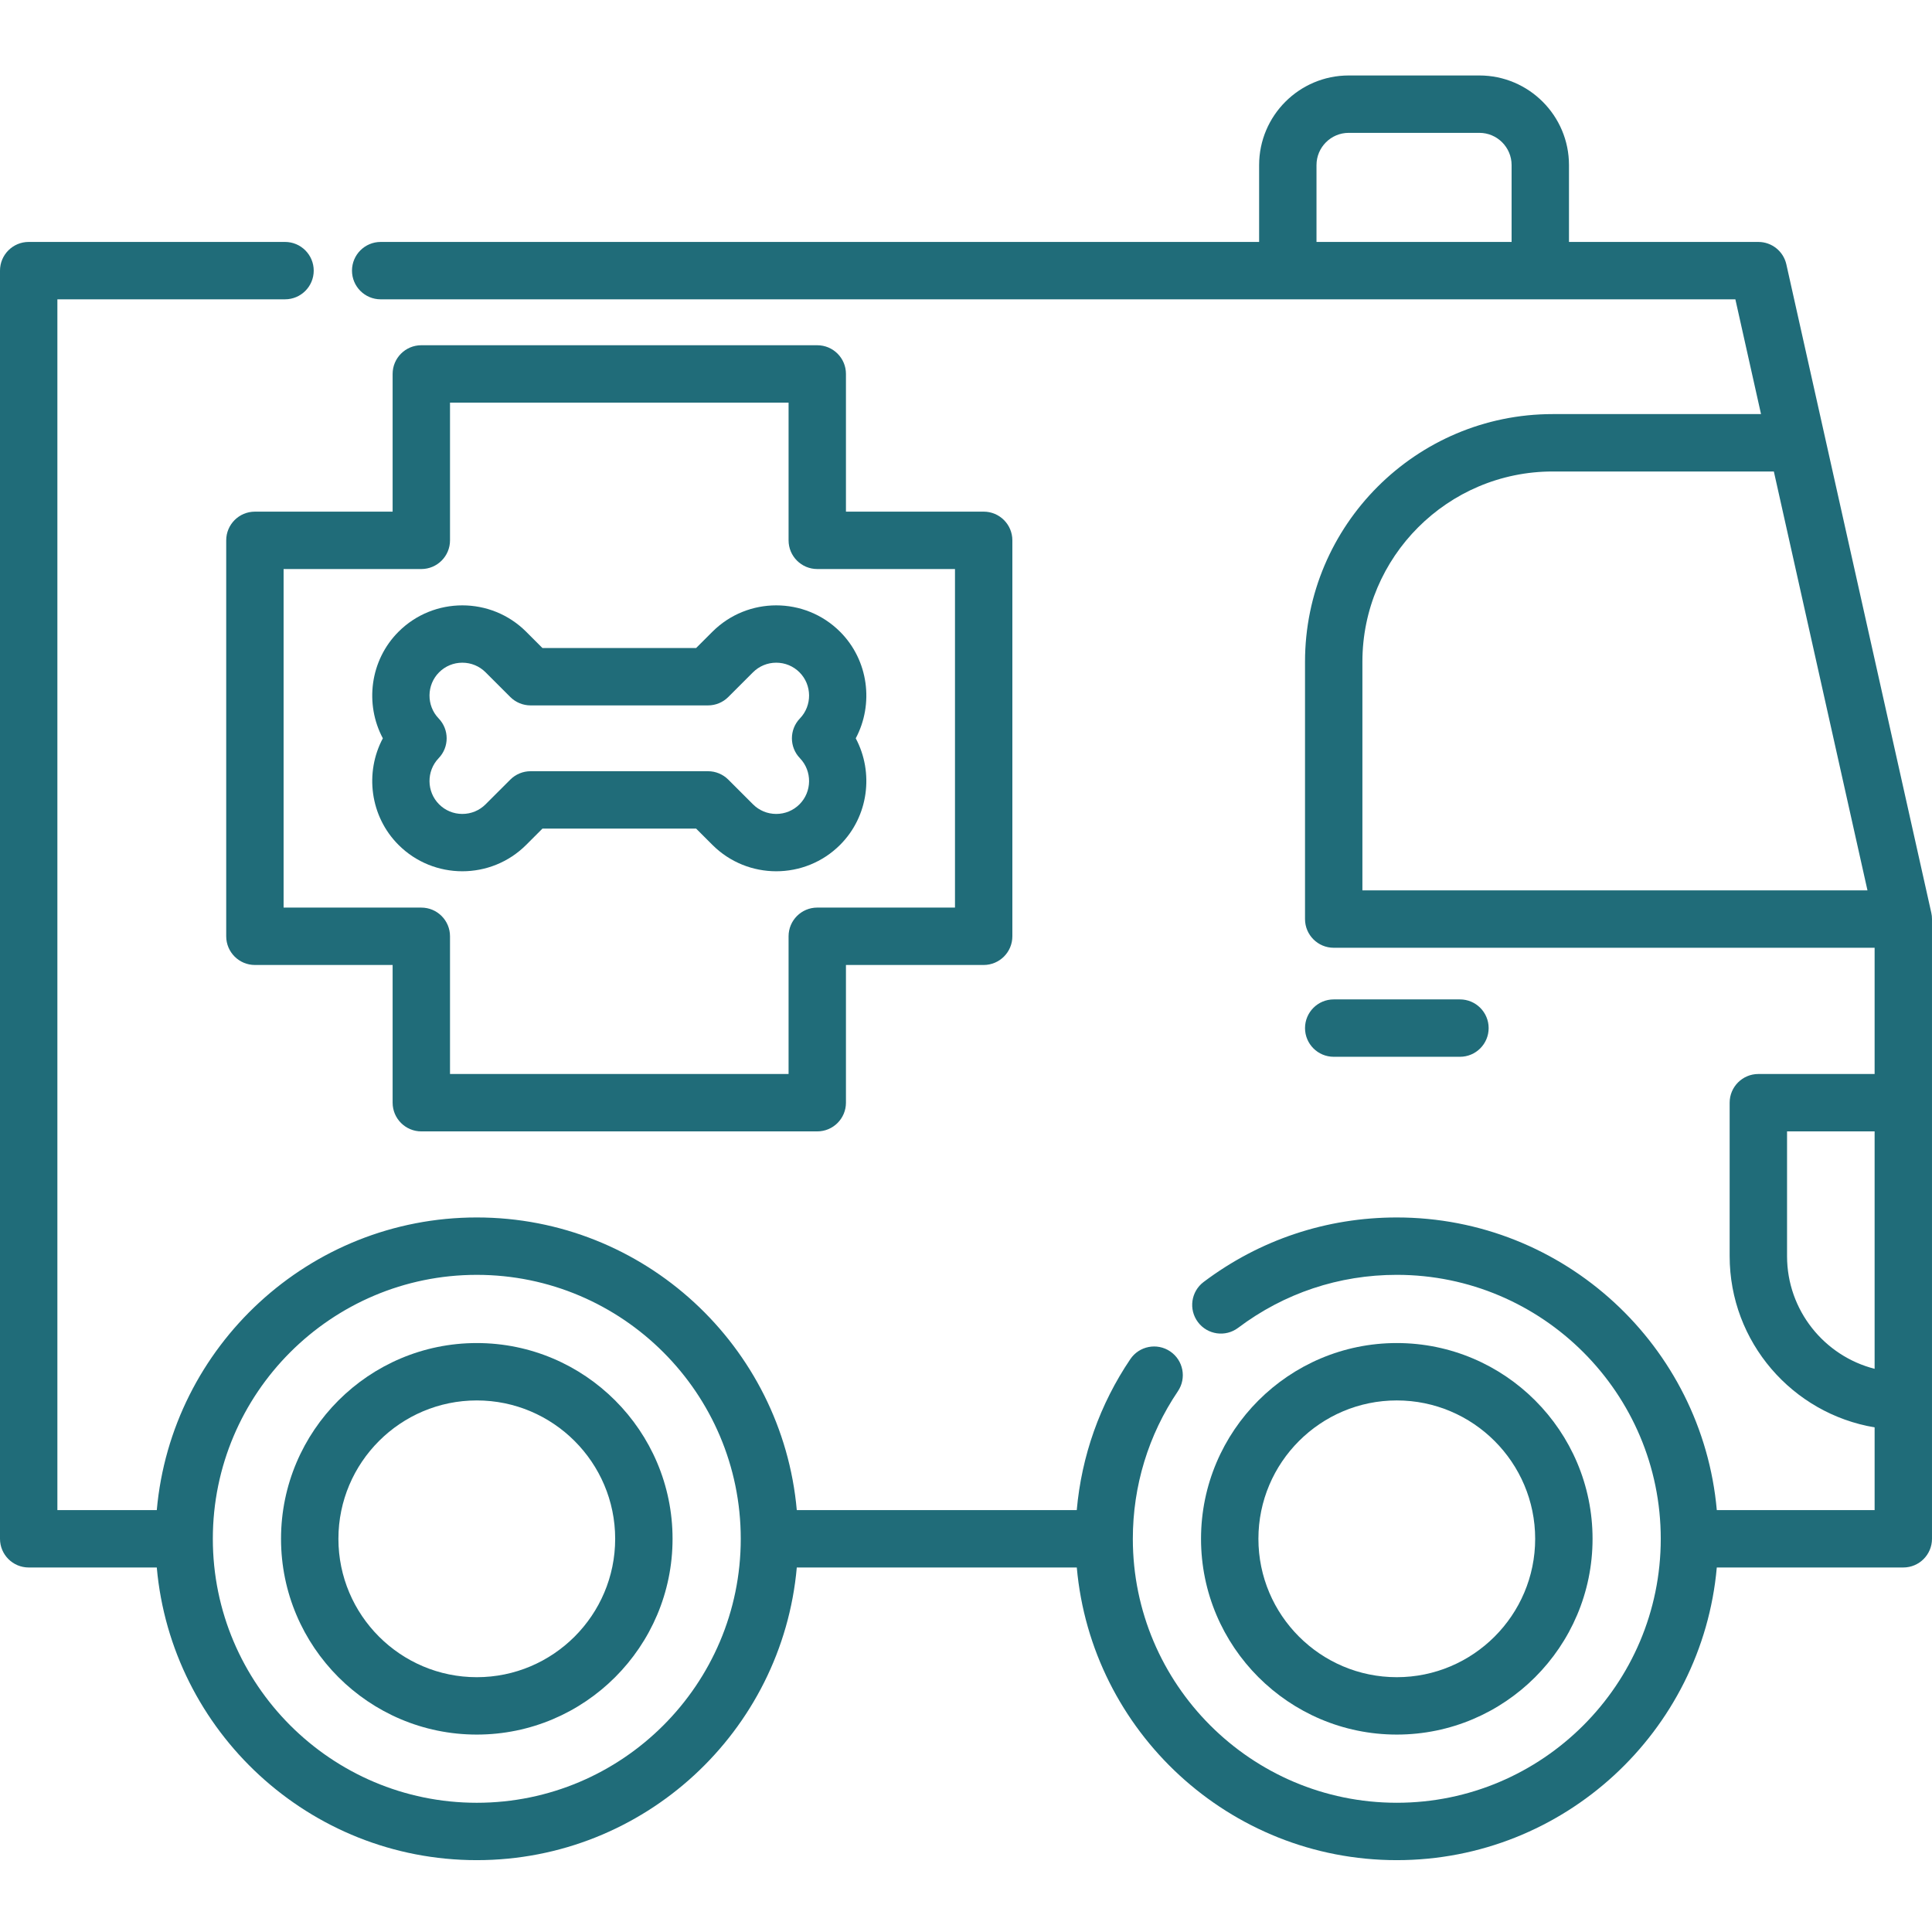 <?xml version="1.0"?>
<svg xmlns="http://www.w3.org/2000/svg" viewBox="0 -20 512 512" width="512px" height="512px" class=""><g><path d="m511.957 222.75c-.008-.055-.02-.113-.027-.168-.027-.215-.059-.426-.105-.633-.004-.016-.004-.031-.008-.043l-38.414-171.844c-.777-3.473-3.859-5.945-7.422-5.945h-50.184v-20.371c0-13.094-10.652-23.746-23.746-23.746h-34.625c-13.094 0-23.746 10.652-23.746 23.746v20.371h-232.797c-4.199 0-7.602 3.406-7.602 7.605 0 4.199 3.402 7.602 7.602 7.602h359.008l6.797 30.414h-55.207c-36.191 0-65.637 29.445-65.637 65.637v68.188c0 4.199 3.406 7.605 7.605 7.605h143.344v33.453h-30.812c-4.199 0-7.605 3.406-7.605 7.605v40.66c0 22.785 16.648 41.746 38.418 45.379v21.93h-41.824c-3.863-43.406-40.41-77.555-84.805-77.555-18.637 0-36.34 5.91-51.191 17.098-3.355 2.527-4.027 7.293-1.5 10.648s7.293 4.027 10.648 1.5c12.195-9.184 26.73-14.039 42.043-14.039 38.57 0 69.953 31.383 69.953 69.953 0 38.57-31.383 69.953-69.953 69.953-38.574 0-69.953-31.383-69.953-69.953 0-14.02 4.129-27.543 11.941-39.105 2.352-3.48 1.438-8.207-2.043-10.559-3.48-2.352-8.207-1.434-10.559 2.047-8.094 11.98-12.93 25.684-14.199 40.012h-74.195c-3.863-43.406-40.41-77.555-84.805-77.555-44.391 0-80.941 34.148-84.801 77.555h-26.344v-320.871h60.328c4.199 0 7.605-3.402 7.605-7.602 0-4.199-3.406-7.605-7.605-7.605h-67.93c-4.199 0-7.605 3.406-7.605 7.605v336.078c0 4.199 3.406 7.602 7.605 7.602h33.945c3.863 43.406 40.41 77.559 84.805 77.559s80.945-34.152 84.805-77.559h74.203c3.859 43.406 40.406 77.559 84.801 77.559 44.395 0 80.941-34.148 84.805-77.559h49.426c4.199 0 7.605-3.402 7.605-7.602v-164.238c0-.273-.016-.547-.043-.812zm-163.07-178.633v-20.371c0-4.707 3.828-8.539 8.539-8.539h34.625c4.707 0 8.539 3.832 8.539 8.539v20.371zm-222.531 413.637c-38.57 0-69.953-31.383-69.953-69.953 0-38.57 31.383-69.953 69.953-69.953 38.57 0 69.953 31.383 69.953 69.953 0 38.57-31.383 69.953-69.953 69.953zm234.695-302.379c0-27.805 22.621-50.426 50.43-50.426h58.609l24.812 111.012h-133.852zm112.535 157.512v-33.059h23.207v62.922c-13.324-3.395-23.207-15.496-23.207-29.863zm0 0" data-original="#000000" class="active-path" data-old_color="#000000" fill="#206C79"/><path d="m126.355 335.922c-28.605 0-51.879 23.273-51.879 51.879s23.273 51.879 51.879 51.879 51.879-23.273 51.879-51.879-23.273-51.879-51.879-51.879zm0 88.551c-20.223 0-36.672-16.453-36.672-36.672 0-20.223 16.449-36.672 36.672-36.672 20.223 0 36.672 16.449 36.672 36.672 0 20.219-16.449 36.672-36.672 36.672zm0 0" data-original="#000000" class="active-path" data-old_color="#000000" fill="#206C79"/><path d="m370.164 439.68c28.605 0 51.879-23.273 51.879-51.879s-23.273-51.879-51.879-51.879c-28.605 0-51.879 23.273-51.879 51.879s23.273 51.879 51.879 51.879zm0-88.551c20.223 0 36.672 16.449 36.672 36.672 0 20.219-16.449 36.672-36.672 36.672-20.219 0-36.672-16.453-36.672-36.672 0-20.223 16.453-36.672 36.672-36.672zm0 0" data-original="#000000" class="active-path" data-old_color="#000000" fill="#206C79"/><path d="m216.586 71.492h-104.934c-4.199 0-7.602 3.402-7.602 7.602v36.5h-36.496c-4.199 0-7.605 3.402-7.605 7.602v104.93c0 4.199 3.406 7.605 7.605 7.605h36.496v36.496c0 4.199 3.406 7.605 7.605 7.605h104.93c4.199 0 7.602-3.406 7.602-7.605v-36.496h36.496c4.199 0 7.605-3.406 7.605-7.605v-104.93c0-4.199-3.406-7.605-7.605-7.605h-36.496v-36.496c0-4.199-3.402-7.602-7.602-7.602zm36.496 59.309v89.719h-36.5c-4.199 0-7.602 3.406-7.602 7.605v36.496h-89.723v-36.496c0-4.199-3.406-7.602-7.605-7.602h-36.496v-89.723h36.5c4.199 0 7.602-3.406 7.602-7.605v-36.496h89.723v36.496c0 4.199 3.402 7.605 7.605 7.605zm0 0" data-original="#000000" class="active-path" data-old_color="#000000" fill="#206C79"/><path d="m188.793 147.422-4.312 4.309h-40.727l-4.309-4.309c-9.328-9.328-24.512-9.328-33.84 0-7.574 7.578-8.977 19.18-4.148 28.238-4.828 9.062-3.426 20.664 4.148 28.238 9.328 9.328 24.512 9.328 33.84 0l4.309-4.309h40.727l4.312 4.309c4.664 4.664 10.789 6.996 16.918 6.996 6.129 0 12.258-2.332 16.922-6.996 7.574-7.574 8.977-19.176 4.148-28.238 4.828-9.059 3.426-20.66-4.148-28.238-9.332-9.328-24.512-9.328-33.84 0zm23.199 22.965c-2.836 2.941-2.836 7.605 0 10.547 3.273 3.398 3.223 8.875-.113 12.211-1.648 1.648-3.836 2.555-6.168 2.555-2.328 0-4.52-.906-6.168-2.555l-6.535-6.535c-1.426-1.426-3.359-2.23-5.375-2.23h-47.027c-2.016 0-3.949.805-5.375 2.23l-6.539 6.535c-1.645 1.648-3.836 2.555-6.168 2.555-2.328 0-4.52-.906-6.164-2.555-3.336-3.336-3.387-8.812-.117-12.211 2.836-2.941 2.836-7.605 0-10.547-3.27-3.398-3.219-8.875.117-12.211 1.645-1.648 3.836-2.555 6.164-2.555 2.332 0 4.523.906 6.168 2.555l6.539 6.535c1.426 1.426 3.359 2.227 5.375 2.227h47.027c2.016 0 3.949-.801 5.375-2.227l6.535-6.535c1.648-1.648 3.84-2.555 6.168-2.555 2.332 0 4.52.906 6.168 2.555 3.336 3.336 3.387 8.812.113 12.211zm0 0" data-original="#000000" class="active-path" data-old_color="#000000" fill="#206C79"/><path d="m386.902 260.059c4.199 0 7.605-3.402 7.605-7.602s-3.406-7.605-7.605-7.605h-33.453c-4.199 0-7.605 3.406-7.605 7.605s3.406 7.602 7.605 7.602zm0 0" data-original="#000000" class="active-path" data-old_color="#000000" fill="#206C79"/></g> </svg>
